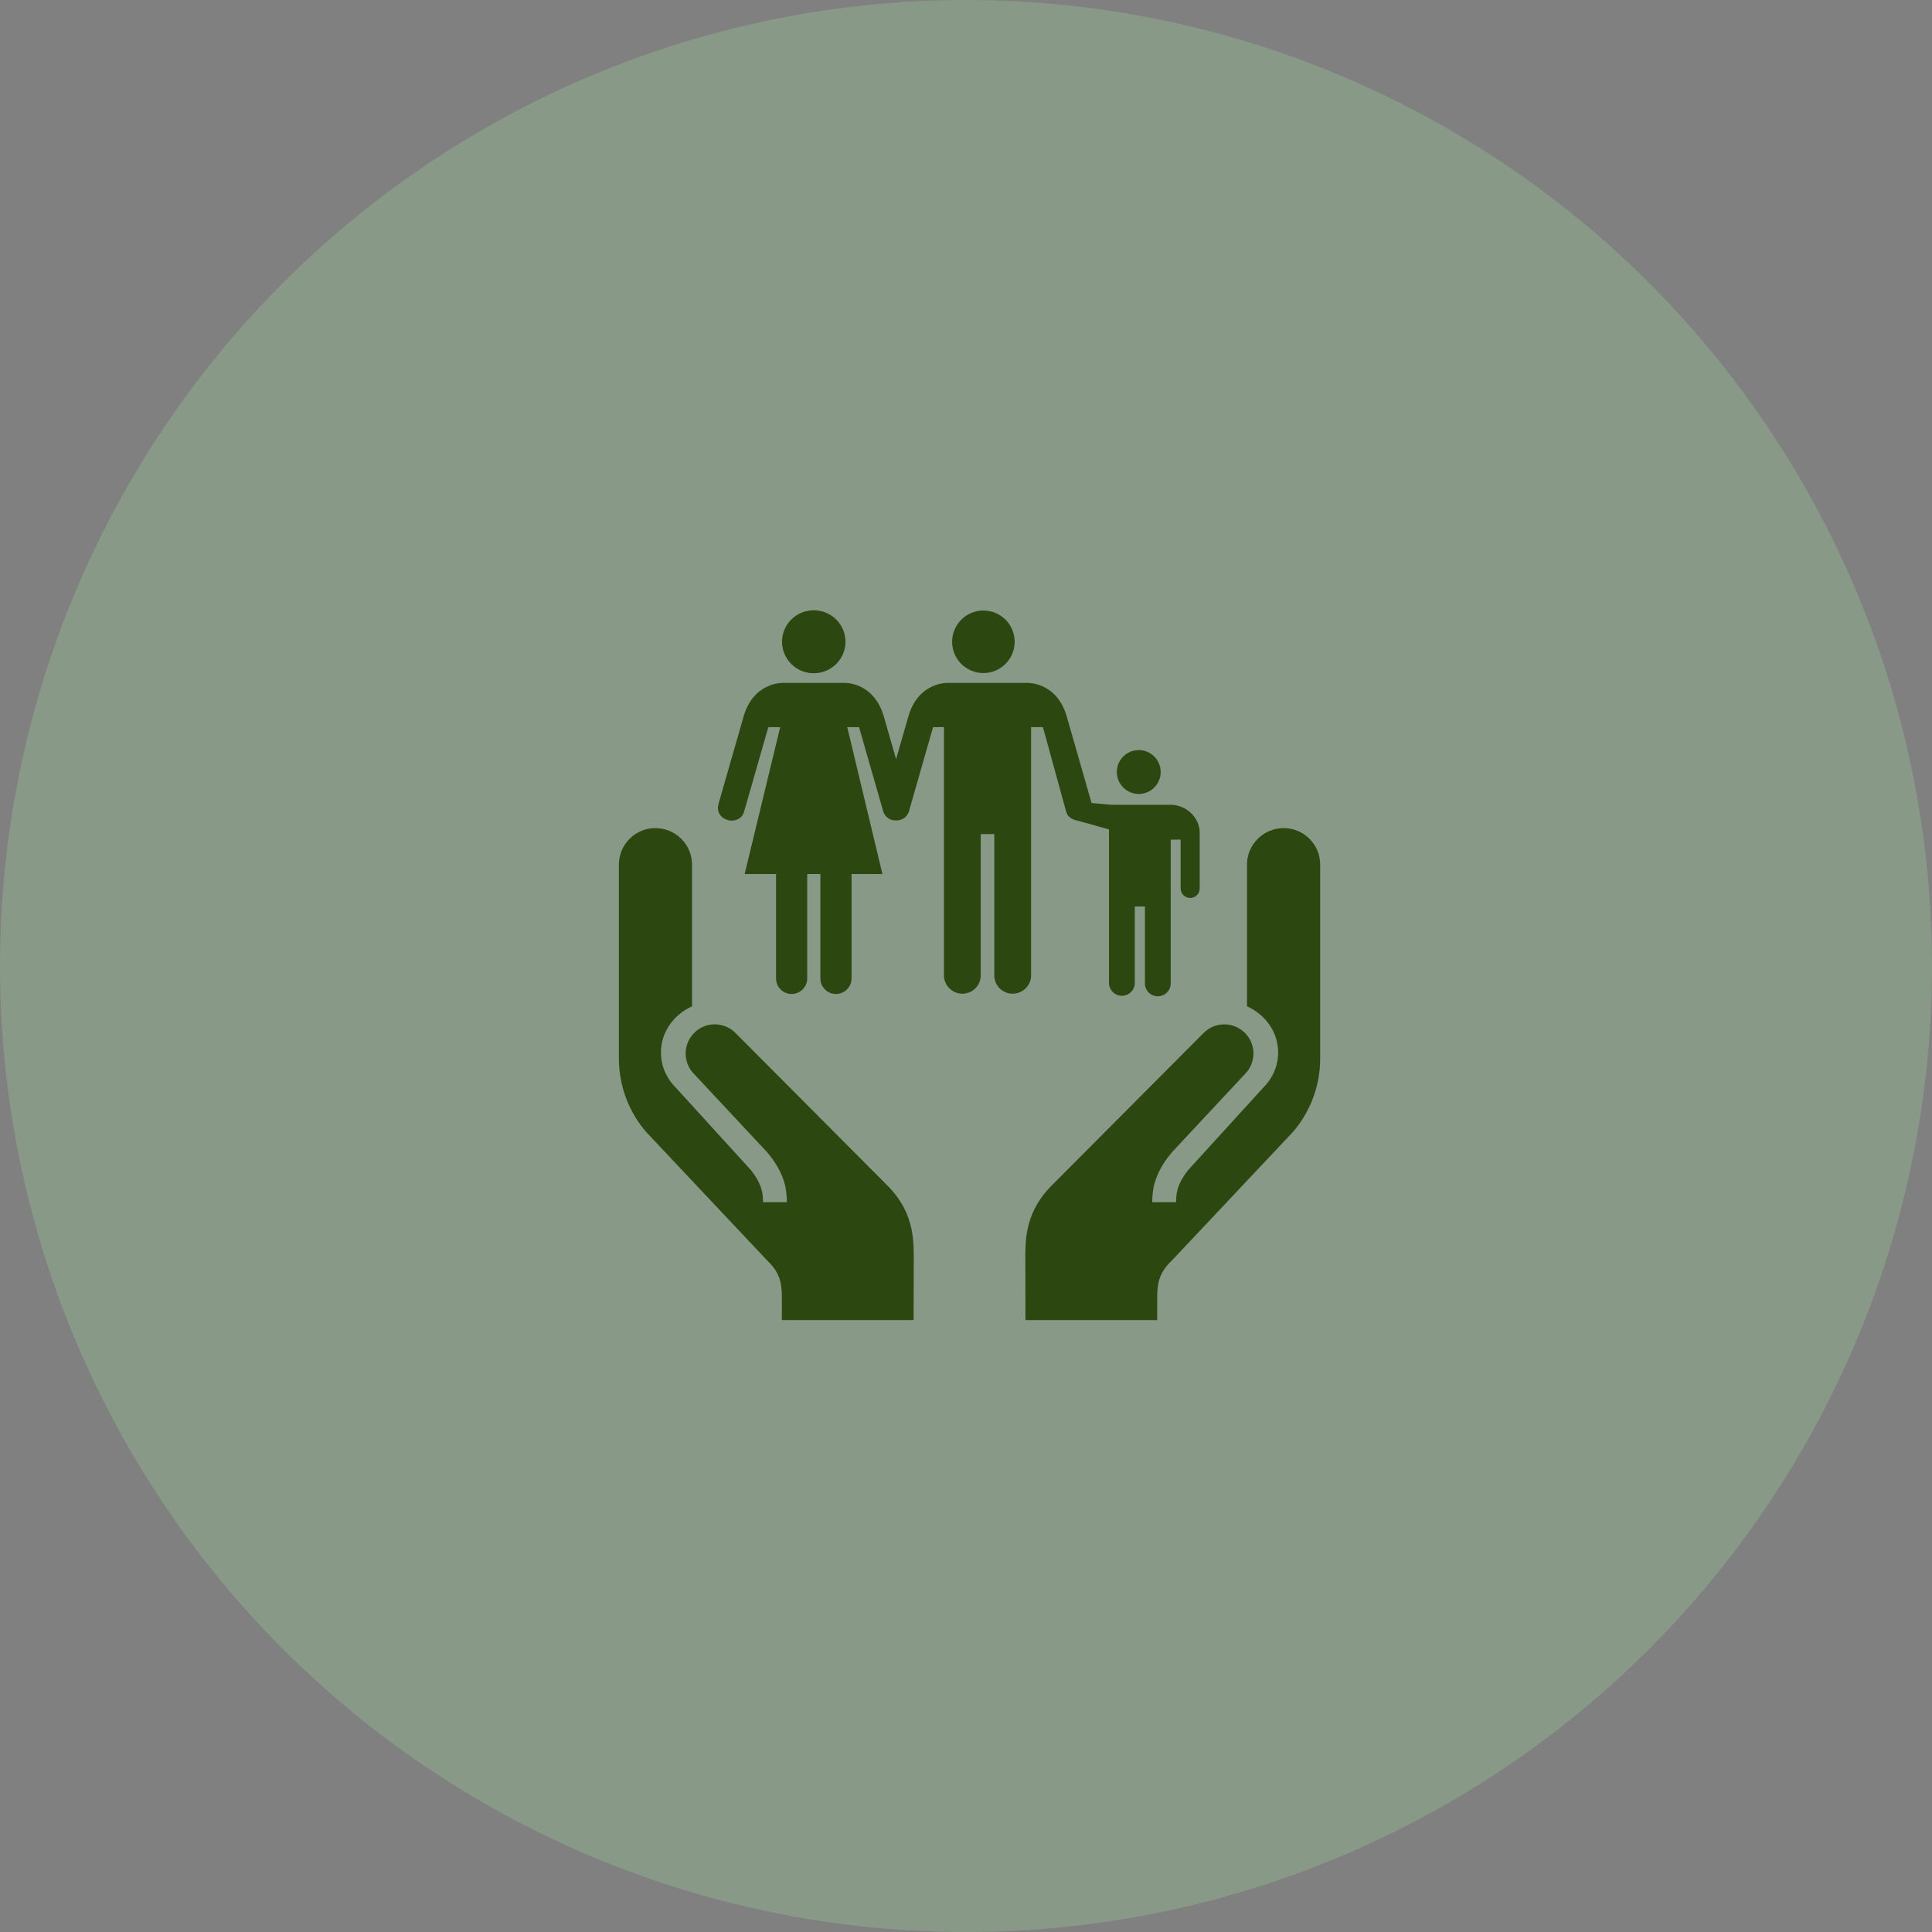 <?xml version="1.0" encoding="UTF-8" standalone="no"?><svg width="80" height="80" viewBox="0 0 80 80" fill="none" xmlns="http://www.w3.org/2000/svg">
<rect x="0" y="0" width="80" height="80" fill="#808080" stroke="none"/>
<circle cx="40" cy="40" r="40" fill="#ACFFAD" fill-opacity="0.2"/>
<path d="M51.636 41.67V35.8C51.636 34.967 52.318 34.29 53.156 34.29C53.556 34.29 53.94 34.449 54.223 34.733C54.506 35.016 54.665 35.4 54.665 35.8V43.837C54.665 44.946 54.269 46.018 53.548 46.86L48.537 52.182C48.039 52.651 47.918 53.065 47.918 53.693V54.662H42.463L42.457 52.357C42.457 51.479 42.385 50.305 43.484 49.154L49.843 42.769C50.065 42.547 50.364 42.421 50.677 42.416C50.99 42.411 51.293 42.529 51.521 42.743C51.75 42.957 51.886 43.252 51.901 43.565C51.916 43.878 51.808 44.185 51.601 44.42L48.534 47.705C48.335 47.938 47.999 48.377 47.832 48.916C47.742 49.195 47.716 49.467 47.711 49.78H48.698C48.702 49.557 48.719 49.378 48.772 49.212C48.868 48.902 49.06 48.623 49.205 48.444L52.319 45.026C52.71 44.632 52.925 44.121 52.925 43.584C52.925 42.777 52.44 42.035 51.637 41.669L51.636 41.67Z" fill="#2D4710"/>
<path d="M28.656 41.67V35.8C28.656 34.967 27.974 34.29 27.137 34.29C26.736 34.29 26.352 34.449 26.069 34.733C25.786 35.016 25.627 35.4 25.627 35.8V43.837C25.627 44.949 26.027 46.022 26.744 46.86L31.756 52.182C32.253 52.651 32.375 53.065 32.375 53.693V54.662H37.83L37.836 52.357C37.836 51.479 37.908 50.305 36.809 49.154L30.45 42.769C30.229 42.547 29.929 42.421 29.616 42.416C29.303 42.411 29 42.529 28.772 42.743C28.543 42.957 28.407 43.252 28.392 43.565C28.378 43.878 28.485 44.185 28.692 44.42L31.759 47.705C31.958 47.938 32.295 48.377 32.462 48.916C32.552 49.195 32.577 49.467 32.583 49.78H31.595C31.592 49.557 31.575 49.378 31.521 49.212C31.425 48.902 31.233 48.623 31.088 48.444L27.974 45.027C27.583 44.632 27.368 44.121 27.368 43.584C27.368 42.777 27.853 42.035 28.656 41.669V41.67Z" fill="#2D4710"/>
<path d="M40.72 27.87C41.063 27.87 41.393 27.734 41.636 27.491C41.879 27.248 42.015 26.918 42.015 26.575C42.015 26.231 41.879 25.902 41.636 25.659C41.393 25.416 41.063 25.28 40.72 25.28C40.377 25.28 40.047 25.416 39.804 25.659C39.561 25.902 39.425 26.231 39.425 26.575C39.425 26.918 39.561 27.248 39.804 27.491C40.047 27.734 40.377 27.87 40.72 27.87Z" fill="#2D4710"/>
<path d="M33.695 27.877C33.523 27.878 33.353 27.845 33.194 27.78C33.035 27.715 32.89 27.619 32.768 27.498C32.646 27.377 32.549 27.233 32.483 27.074C32.416 26.916 32.382 26.745 32.381 26.574C32.382 26.402 32.416 26.232 32.483 26.073C32.549 25.915 32.646 25.771 32.768 25.65C32.89 25.529 33.035 25.433 33.194 25.368C33.353 25.303 33.523 25.27 33.695 25.27C34.42 25.27 35.01 25.854 35.01 26.574C35.01 27.295 34.42 27.877 33.695 27.877Z" fill="#2D4710"/>
<path d="M47.154 32.876C47.395 32.876 47.626 32.78 47.796 32.61C47.966 32.439 48.062 32.208 48.062 31.967C48.061 31.726 47.966 31.495 47.795 31.325C47.625 31.154 47.394 31.059 47.153 31.059C47.033 31.059 46.915 31.083 46.805 31.128C46.695 31.174 46.595 31.241 46.51 31.326C46.426 31.41 46.359 31.51 46.314 31.62C46.268 31.73 46.245 31.849 46.245 31.968C46.245 32.087 46.268 32.205 46.314 32.316C46.36 32.426 46.427 32.526 46.511 32.61C46.596 32.694 46.696 32.761 46.806 32.807C46.916 32.853 47.034 32.876 47.154 32.876Z" fill="#2D4710"/>
<path d="M48.469 33.324H46.019C46.008 33.324 45.199 33.251 45.199 33.251L44.173 29.674C43.76 28.234 42.552 28.278 42.552 28.278H39.231C39.231 28.278 38.024 28.234 37.611 29.674L37.105 31.435L36.599 29.674C36.184 28.234 34.98 28.278 34.98 28.278H32.41C32.41 28.278 31.202 28.234 30.789 29.674L29.755 33.278C29.656 33.616 29.841 33.872 30.136 33.957C30.43 34.041 30.732 33.892 30.807 33.624L31.815 30.11L32.306 30.109L30.835 36.192H32.135V40.513C32.135 40.869 32.422 41.159 32.778 41.159C33.134 41.159 33.425 40.869 33.425 40.513V36.192H33.97V40.513C33.97 40.869 34.258 41.159 34.614 41.159C34.785 41.159 34.95 41.091 35.071 40.97C35.193 40.849 35.261 40.685 35.261 40.513V36.192H36.539L35.083 30.109L35.572 30.11L36.569 33.587C36.585 33.646 36.612 33.7 36.647 33.747C36.744 33.895 36.914 33.977 37.104 33.971C37.293 33.977 37.462 33.895 37.56 33.75C37.6 33.697 37.629 33.636 37.645 33.571L38.636 30.11L39.088 30.109V40.388C39.088 40.808 39.431 41.147 39.85 41.147C40.27 41.147 40.61 40.808 40.61 40.388V34.539H41.171V40.388C41.171 40.808 41.512 41.147 41.93 41.147C42.35 41.147 42.695 40.808 42.695 40.388V30.109L43.186 30.11L44.151 33.623C44.203 33.796 44.348 33.91 44.521 33.955C44.528 33.956 44.532 33.96 44.538 33.962C44.692 33.996 45.4 34.197 45.921 34.346V40.721C45.926 40.859 45.985 40.989 46.085 41.085C46.184 41.18 46.317 41.233 46.455 41.233C46.593 41.233 46.726 41.18 46.825 41.085C46.925 40.989 46.984 40.859 46.989 40.721V37.536H47.408V40.721C47.408 41.015 47.646 41.254 47.941 41.254C48.235 41.254 48.477 41.015 48.477 40.721V34.766H48.887V36.783C48.887 37.005 49.066 37.183 49.285 37.183C49.337 37.183 49.388 37.172 49.436 37.152C49.484 37.132 49.528 37.102 49.564 37.065C49.601 37.028 49.63 36.984 49.649 36.936C49.668 36.887 49.678 36.836 49.677 36.783V34.488C49.678 33.846 49.112 33.324 48.47 33.324H48.469Z" fill="#2D4710"/>
</svg>
